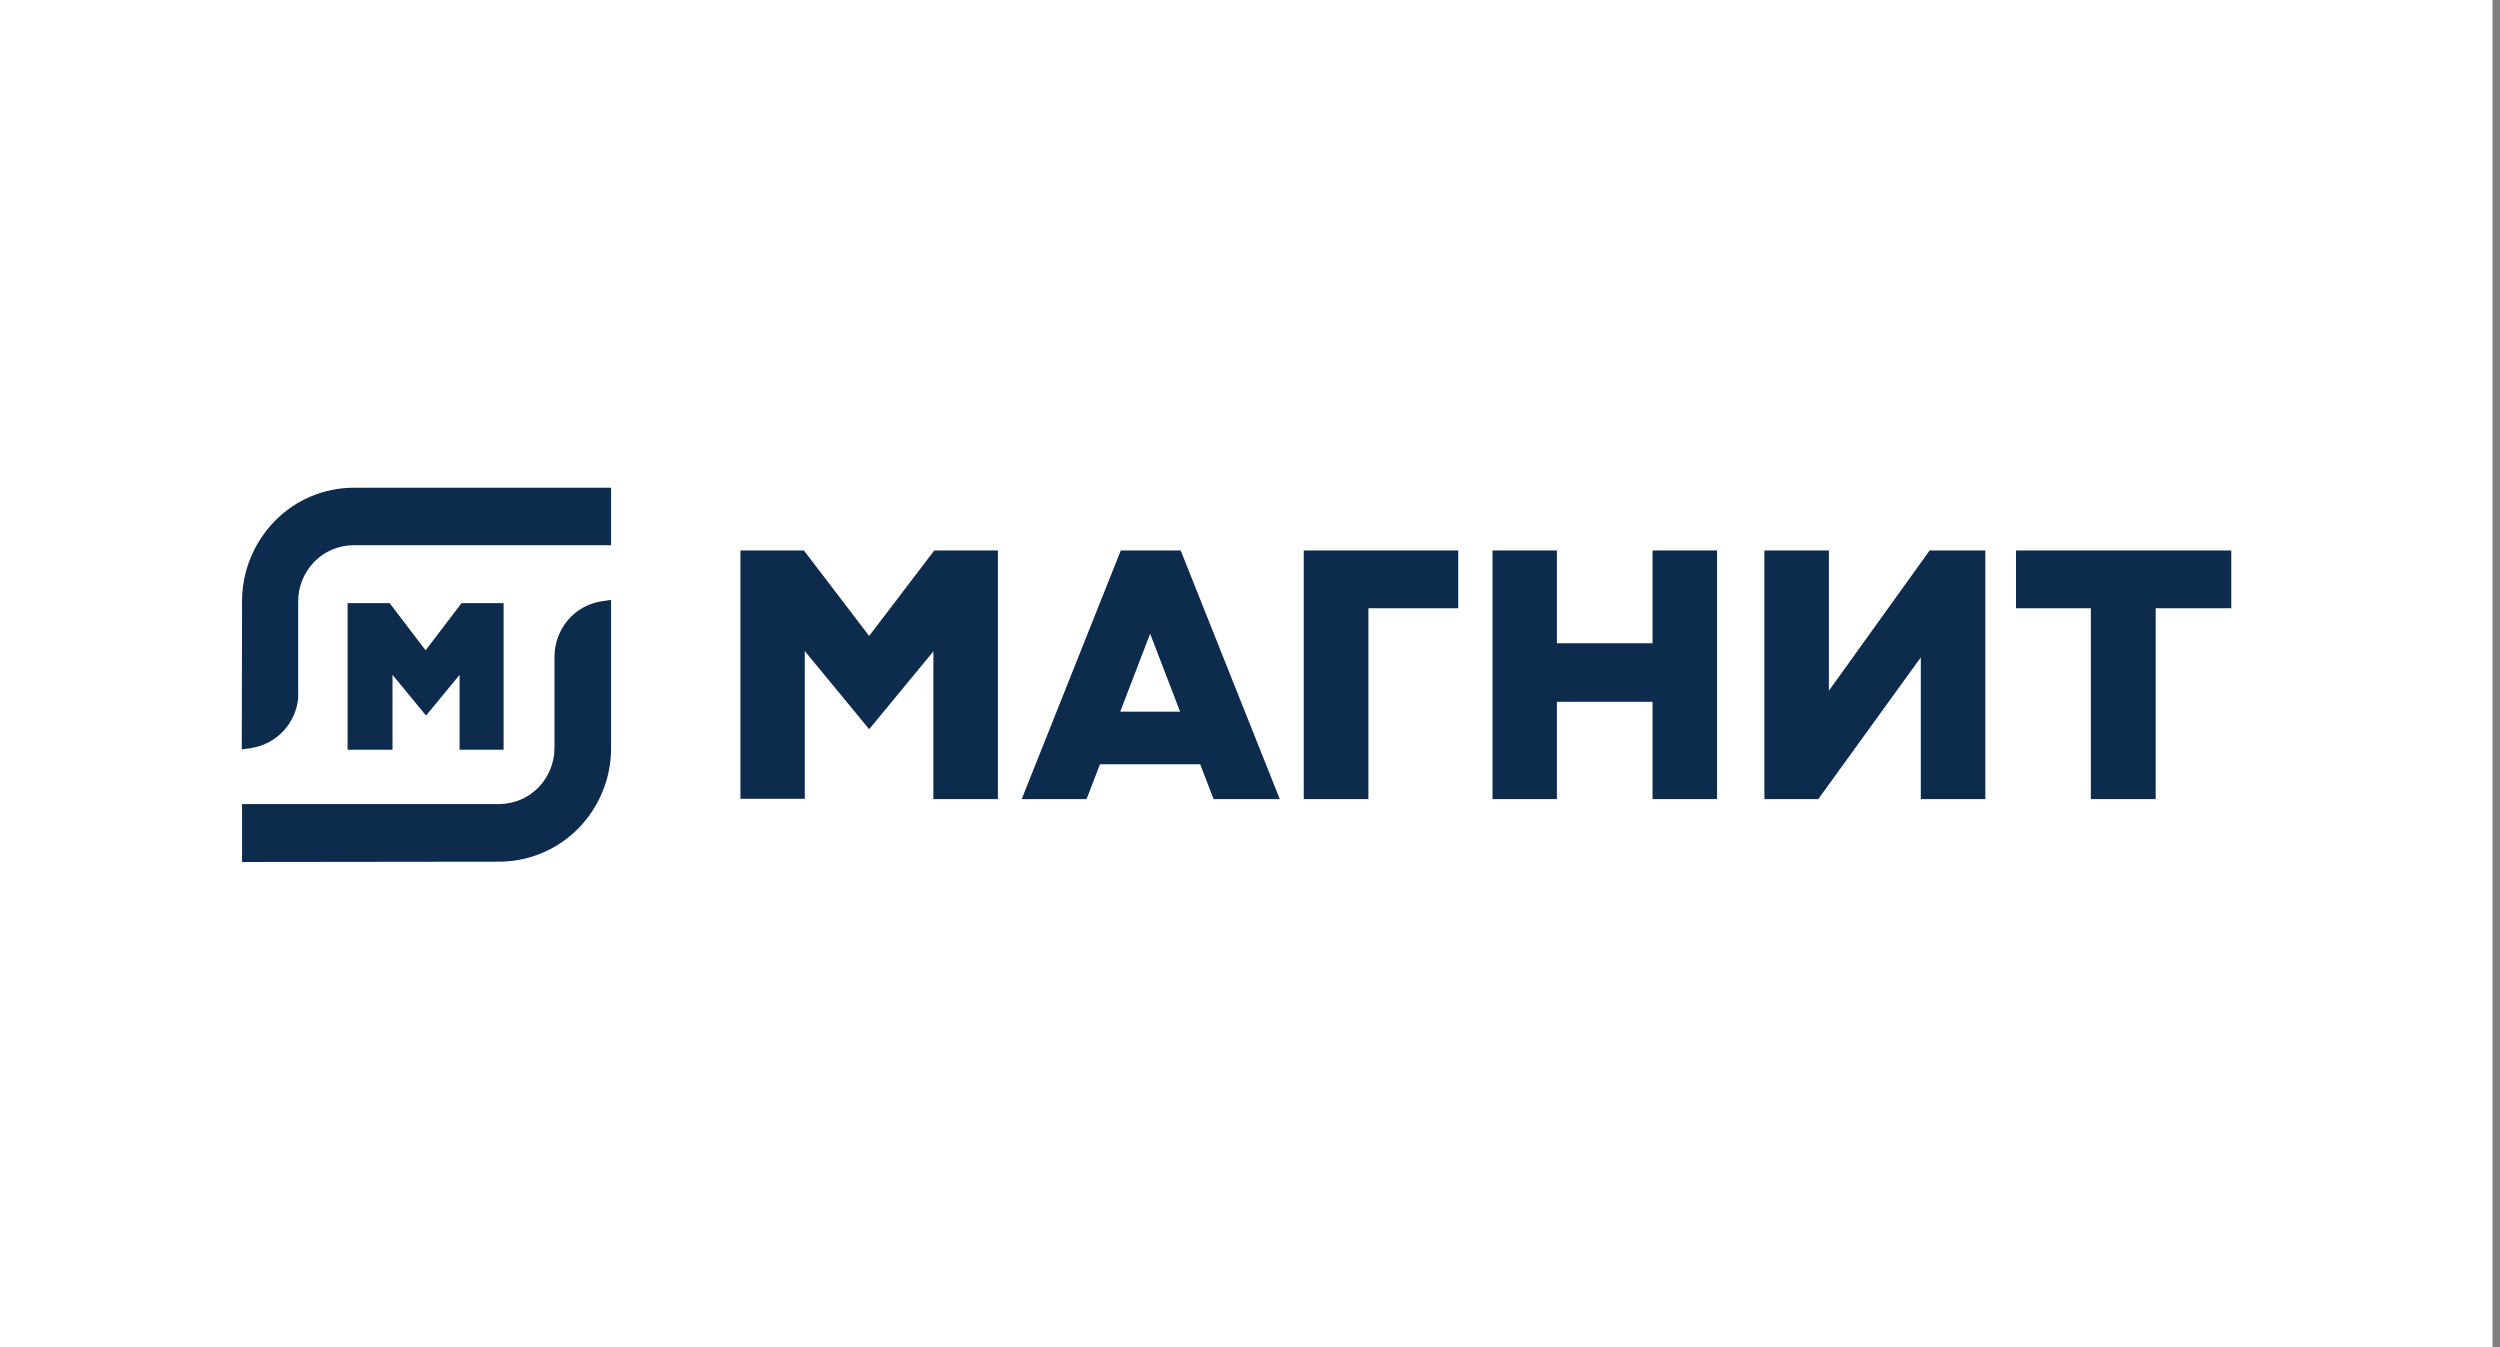 <svg width="167" height="90" viewBox="0 0 167 90" fill="none" xmlns="http://www.w3.org/2000/svg">
<rect x="0" y="0" width="167" height="90" fill="#808080" stroke="none"/>
<rect width="166.5" height="90" fill="white"/>
<path d="M87.09 53.381V36.771H97.41V40.631H91.41V53.381H87.09Z" fill="#0D2B4D"/>
<path d="M110.39 53.381V46.881H104V53.381H99.7V36.771H104V42.971H110.39V36.771H114.7V53.381H110.39Z" fill="#0D2B4D"/>
<path d="M139.67 53.381V40.631H134.67V36.771H149.05V40.631H144V53.381H139.67Z" fill="#0D2B4D"/>
<path d="M128.31 53.381V43.911L121.46 53.381H117.86V36.771H122.17V46.141L128.9 36.771H132.62V53.381H128.31Z" fill="#0D2B4D"/>
<path d="M62.35 53.381V43.511L58.06 48.711L53.76 43.491V53.361H49.46V36.771H53.7L58.06 42.481L62.41 36.771H66.66V53.381H62.35Z" fill="#0D2B4D"/>
<path d="M74.83 47.541H78.83L76.83 42.331L74.83 47.541ZM81.07 53.381L80.17 51.051H73.48L72.58 53.381H68.25L74.87 36.771H78.87L85.49 53.381H81.07Z" fill="#0D2B4D"/>
<path d="M16.17 40.151C16.173 38.15 16.959 36.23 18.36 34.801C19.045 34.1 19.863 33.542 20.766 33.161C21.669 32.78 22.64 32.582 23.62 32.581H40.82V36.421H23.59C22.615 36.43 21.683 36.825 21 37.521C20.311 38.223 19.923 39.167 19.92 40.151V46.601C19.851 47.425 19.51 48.202 18.951 48.81C18.391 49.419 17.645 49.824 16.83 49.961L16.15 50.061L16.17 40.151Z" fill="#0D2B4D"/>
<path d="M16.17 57.581V53.711H33.37C34.345 53.702 35.276 53.306 35.96 52.611C36.646 51.906 37.033 50.964 37.04 49.981V43.861C37.042 42.971 37.357 42.111 37.93 41.431C38.496 40.759 39.283 40.312 40.15 40.171L40.82 40.071V49.981C40.821 51.981 40.038 53.901 38.64 55.331C37.952 56.032 37.132 56.589 36.227 56.972C35.323 57.355 34.352 57.555 33.37 57.561L16.17 57.581Z" fill="#0D2B4D"/>
<path d="M30.7 50.081V45.081L28.46 47.801L26.22 45.081V50.081H23.22V40.291H26.03L28.43 43.441L30.83 40.291H33.64V50.081H30.7Z" fill="#0D2B4D"/>
</svg>
